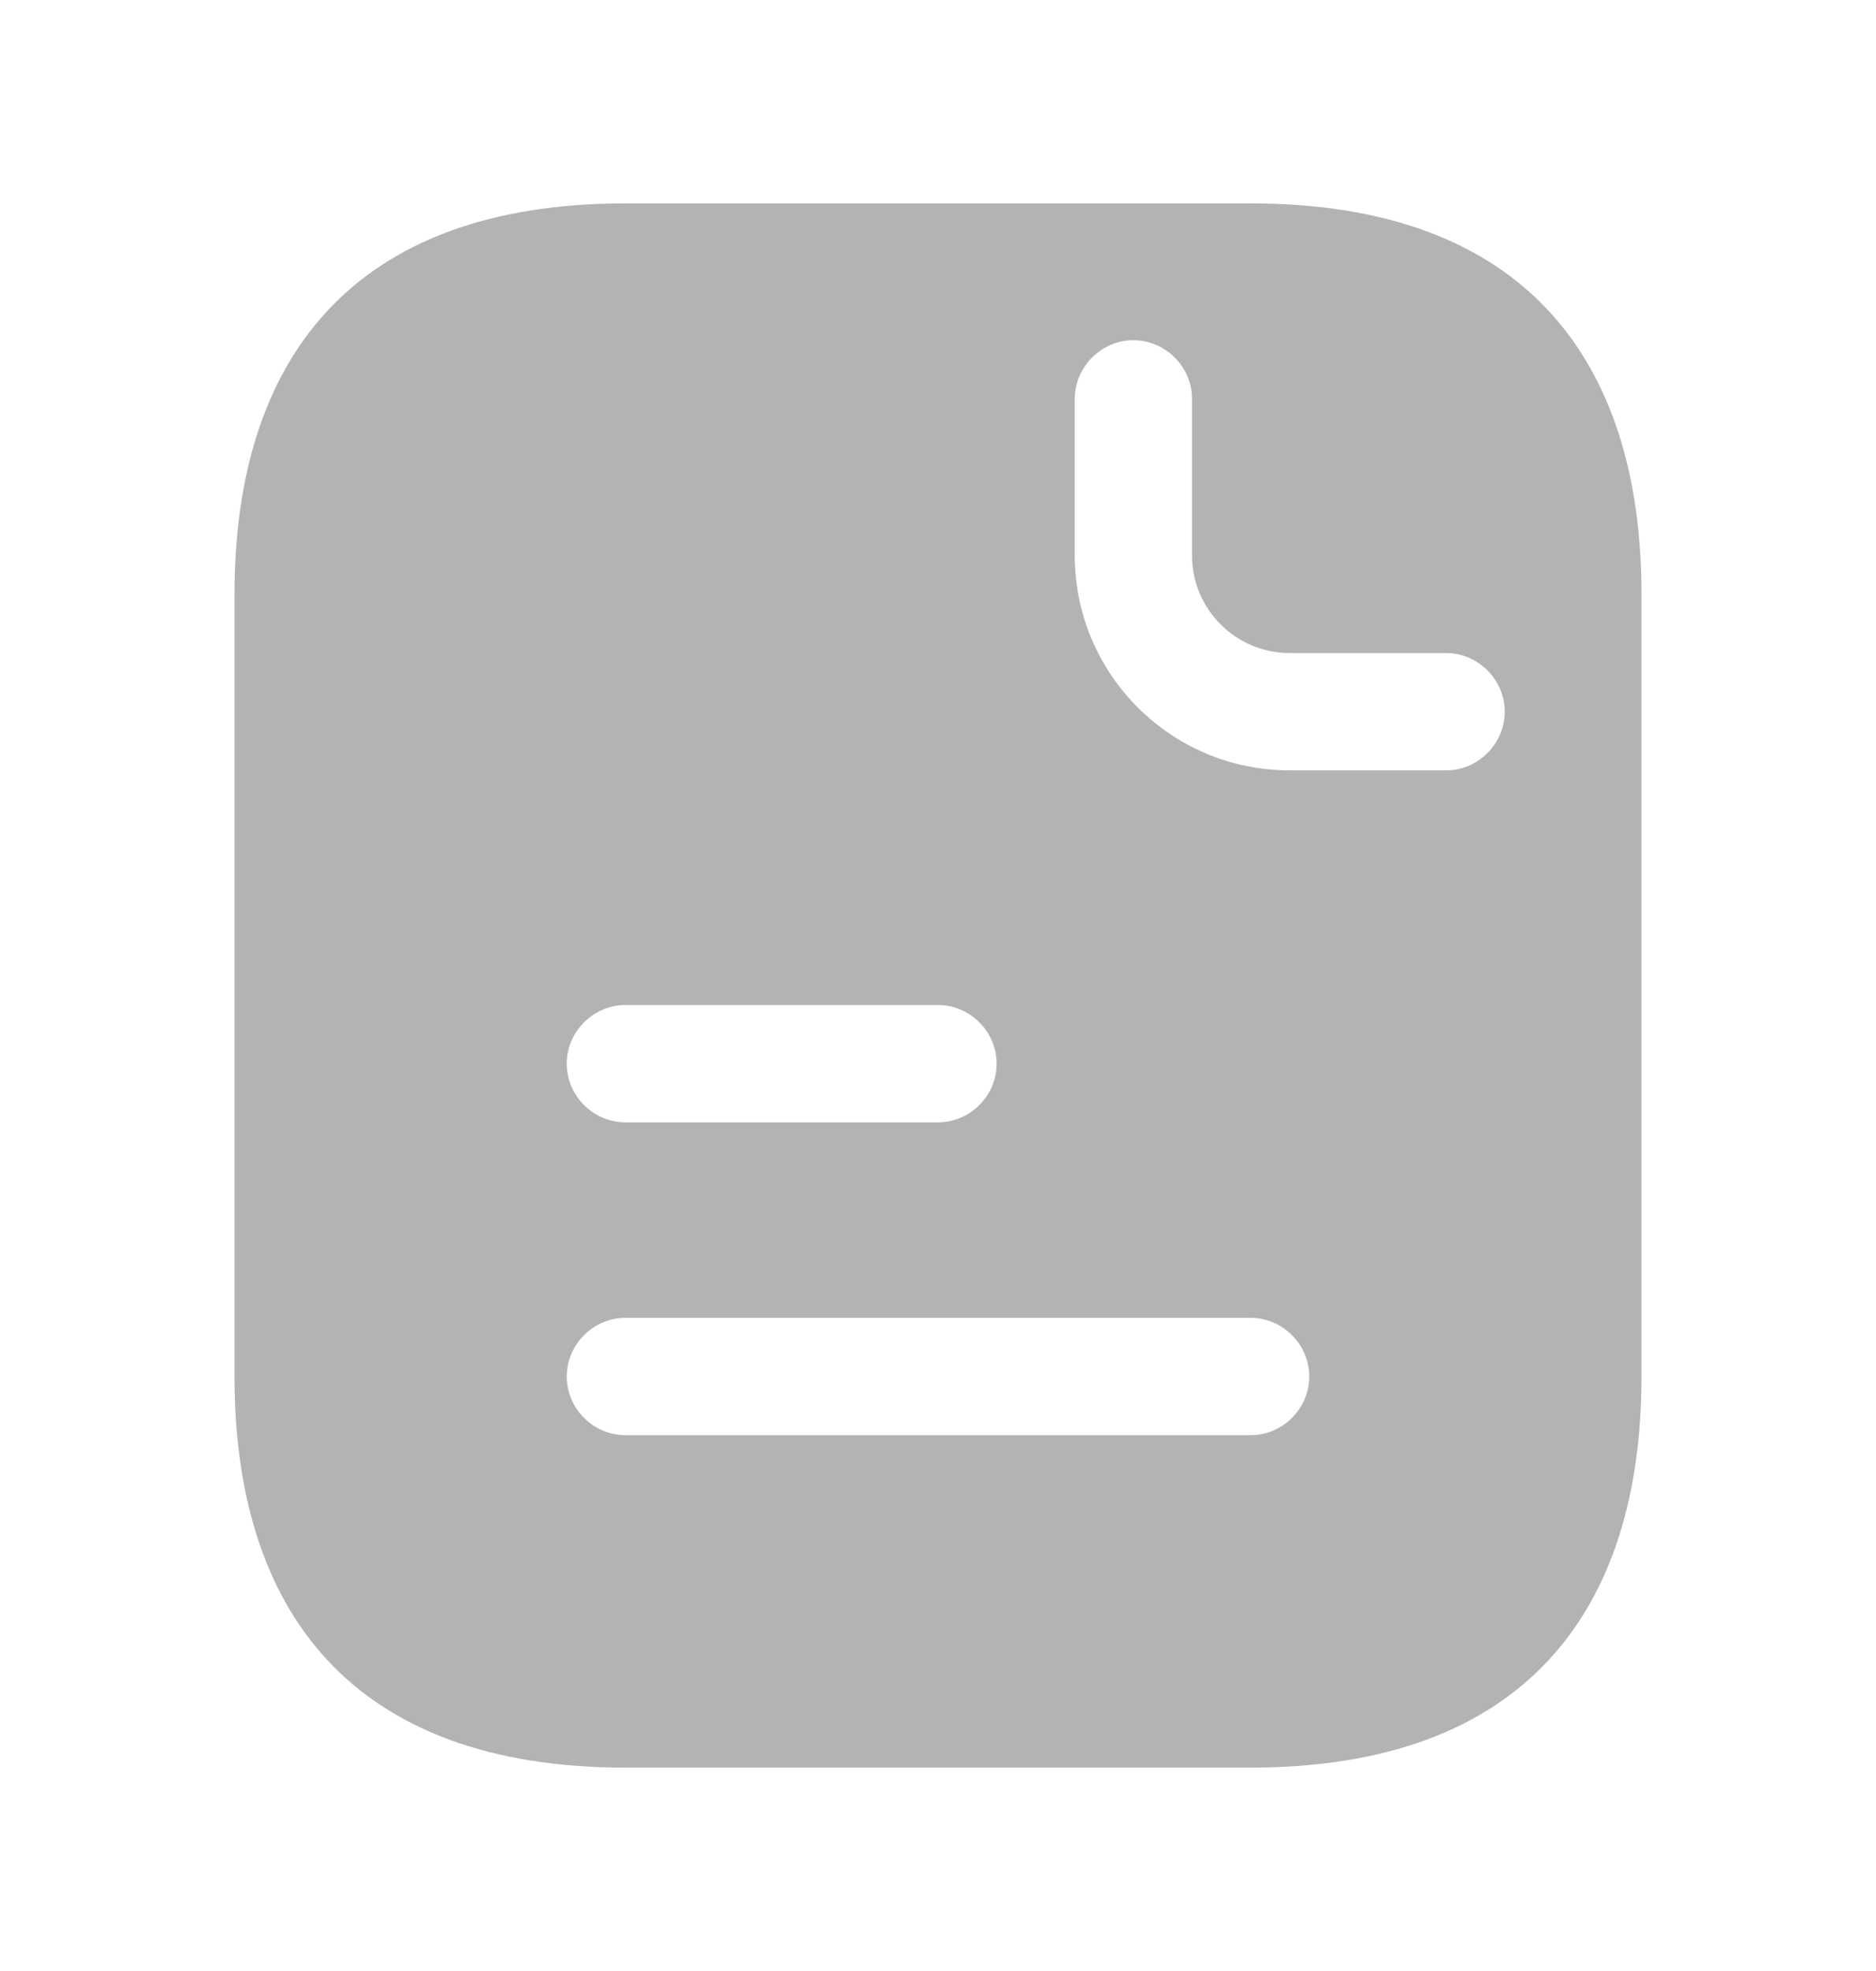 <svg width="20" height="21" viewBox="0 0 20 21" fill="none" xmlns="http://www.w3.org/2000/svg">
<path d="M13.333 2.167H6.667C3.75 2.167 2.5 3.833 2.5 6.333V14.666C2.5 17.166 3.75 18.833 6.667 18.833H13.333C16.25 18.833 17.5 17.166 17.5 14.666V6.333C17.5 3.833 16.25 2.167 13.333 2.167ZM6.667 10.708H10C10.342 10.708 10.625 10.992 10.625 11.333C10.625 11.675 10.342 11.958 10 11.958H6.667C6.325 11.958 6.042 11.675 6.042 11.333C6.042 10.992 6.325 10.708 6.667 10.708ZM13.333 15.291H6.667C6.325 15.291 6.042 15.008 6.042 14.666C6.042 14.325 6.325 14.041 6.667 14.041H13.333C13.675 14.041 13.958 14.325 13.958 14.666C13.958 15.008 13.675 15.291 13.333 15.291ZM15.417 8.208H13.75C12.483 8.208 11.458 7.183 11.458 5.917V4.25C11.458 3.908 11.742 3.625 12.083 3.625C12.425 3.625 12.708 3.908 12.708 4.25V5.917C12.708 6.492 13.175 6.958 13.75 6.958H15.417C15.758 6.958 16.042 7.242 16.042 7.583C16.042 7.925 15.758 8.208 15.417 8.208Z" fill="#B3B3B3"/>
</svg>
